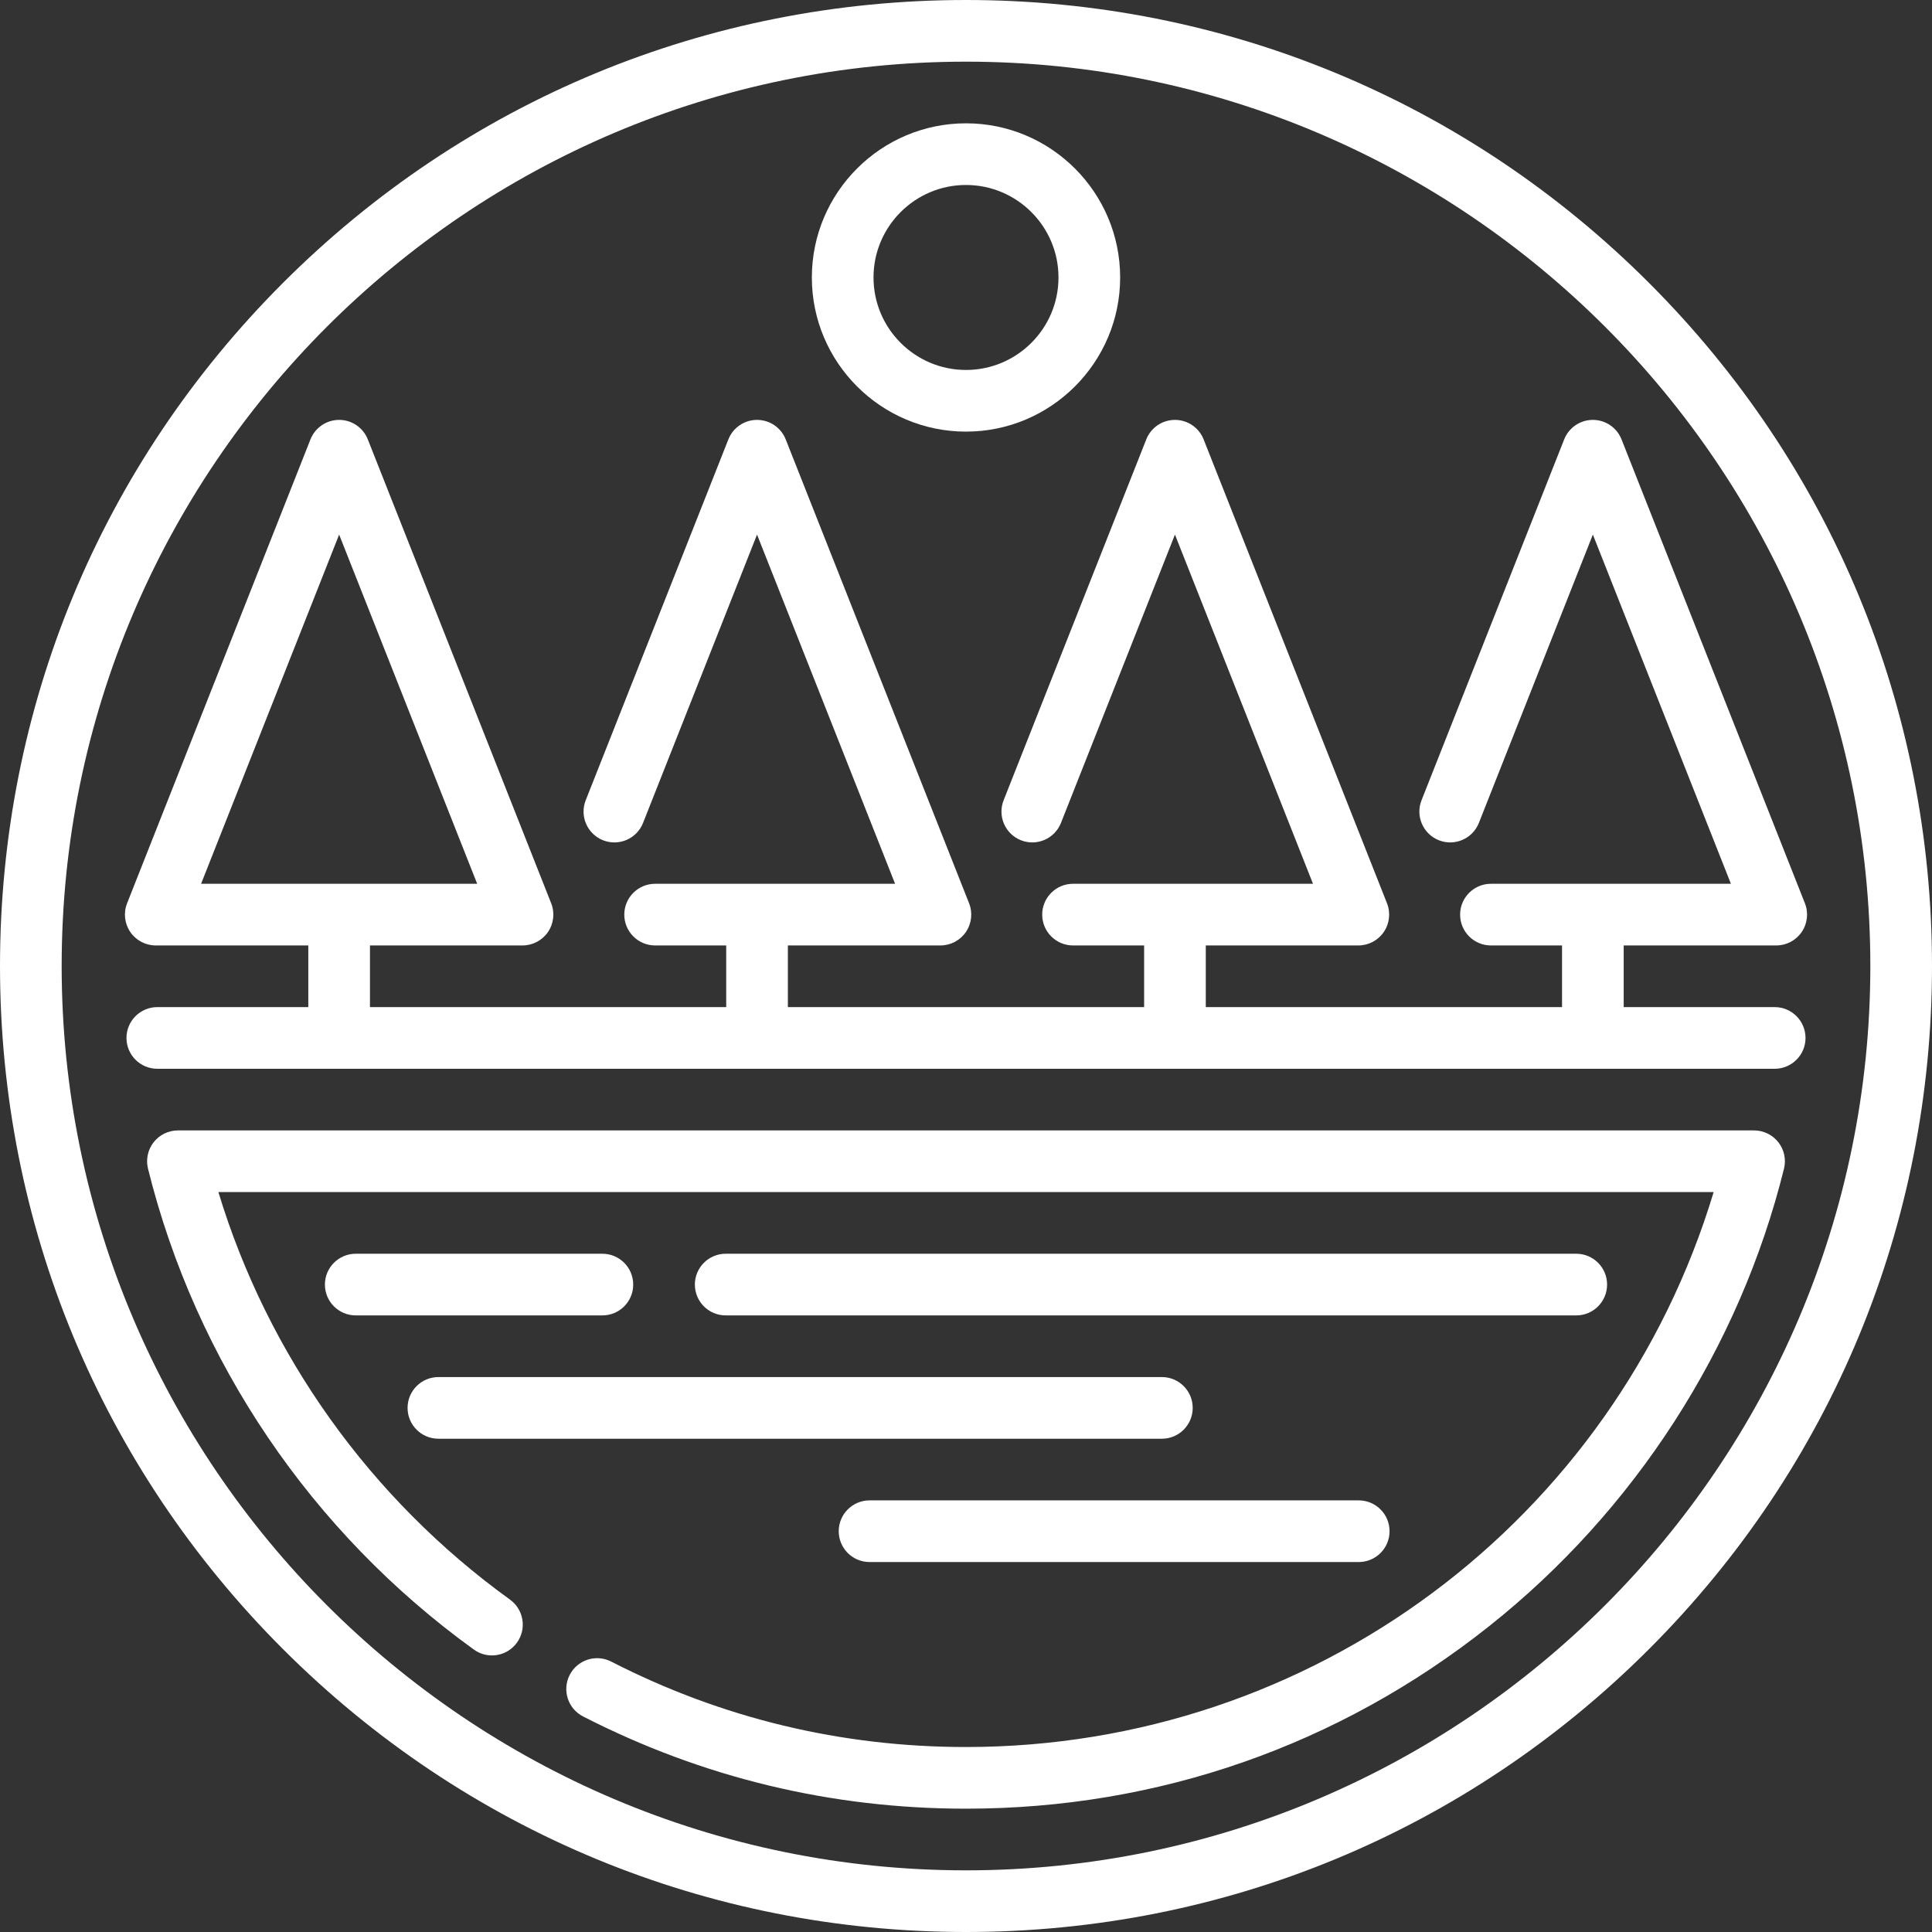 <?xml version="1.0" encoding="iso-8859-1"?>
<!-- Generator: Adobe Illustrator 19.0.0, SVG Export Plug-In . SVG Version: 6.00 Build 0)  -->
<svg xmlns="http://www.w3.org/2000/svg" xmlns:xlink="http://www.w3.org/1999/xlink" version="1.1" id="Capa_1" x="0px" y="0px" viewBox="0 0 470 470" style="enable-background:new 0 0 470 470;" xml:space="preserve" width="512px" height="512px">
<rect x="0" y="0" width="470" height="470" fill="#333333" stroke="none"/>
<g>
	<path d="M401.17,68.83C356.785,24.444,297.771,0,235,0S113.215,24.444,68.83,68.83C24.444,113.215,0,172.229,0,235   s24.444,121.785,68.83,166.17C113.215,445.556,172.229,470,235,470s121.785-24.444,166.17-68.83   C445.556,356.785,470,297.771,470,235S445.556,113.215,401.17,68.83z M235,455c-121.309,0-220-98.691-220-220S113.691,15,235,15   s220,98.691,220,220S356.309,455,235,455z" fill="#FFFFFF"/>
	<path d="M390.959,312.5c0-4.142-3.358-7.5-7.5-7.5H176.542c-4.142,0-7.5,3.358-7.5,7.5s3.358,7.5,7.5,7.5h206.917   C387.601,320,390.959,316.642,390.959,312.5z" fill="#FFFFFF"/>
	<path d="M154.042,312.5c0-4.142-3.358-7.5-7.5-7.5h-60c-4.142,0-7.5,3.358-7.5,7.5s3.358,7.5,7.5,7.5h60   C150.684,320,154.042,316.642,154.042,312.5z" fill="#FFFFFF"/>
	<path d="M106.652,350h176c4.142,0,7.5-3.358,7.5-7.5s-3.358-7.5-7.5-7.5h-176c-4.142,0-7.5,3.358-7.5,7.5S102.51,350,106.652,350z" fill="#FFFFFF"/>
	<path d="M211.538,365c-4.142,0-7.5,3.358-7.5,7.5s3.358,7.5,7.5,7.5h119c4.142,0,7.5-3.358,7.5-7.5s-3.358-7.5-7.5-7.5H211.538z" fill="#FFFFFF"/>
	<path d="M426.716,275H43.284c-2.307,0-4.486,1.062-5.907,2.879c-1.421,1.817-1.928,4.188-1.372,6.427   c11.642,46.937,39.798,88.487,79.282,116.995c3.359,2.425,8.047,1.668,10.471-1.69c2.425-3.358,1.668-8.046-1.69-10.471   C90.089,364.606,65.162,329.671,53.127,290h363.754C392.755,369.96,319.297,425,235,425c-30.364,0-59.405-6.994-86.318-20.786   c-3.686-1.89-8.207-0.432-10.095,3.254c-1.889,3.686-0.433,8.206,3.254,10.095C170.891,432.451,202.234,440,235,440   c46.662,0,90.651-15.337,127.214-44.354c35.467-28.147,60.959-67.689,71.782-111.341c0.555-2.239,0.049-4.609-1.373-6.426   C431.202,276.062,429.023,275,426.716,275z" fill="#FFFFFF"/>
	<path d="M431.73,245h-36.732v-15h37.111c2.483,0,4.806-1.229,6.202-3.283c1.396-2.054,1.686-4.665,0.772-6.975l-44.611-112.852   c-1.131-2.862-3.897-4.743-6.975-4.743s-5.843,1.88-6.975,4.743l-34.703,87.789c-1.523,3.852,0.365,8.209,4.217,9.732   c3.853,1.524,8.209-0.365,9.732-4.217l27.729-70.145L421.08,215h-58.377c-4.142,0-7.5,3.358-7.5,7.5s3.358,7.5,7.5,7.5h17.295v15   h-86.666v-15h37.111c2.483,0,4.806-1.229,6.202-3.283c1.396-2.054,1.686-4.665,0.772-6.975l-44.611-112.852   c-1.131-2.862-3.897-4.743-6.975-4.743c-3.078,0-5.843,1.88-6.975,4.743l-34.703,87.789c-1.523,3.852,0.365,8.209,4.217,9.732   c3.853,1.524,8.209-0.365,9.732-4.217l27.729-70.145L319.414,215h-58.377c-4.142,0-7.5,3.358-7.5,7.5s3.358,7.5,7.5,7.5h17.295v15   h-86.665v-15h37.111c2.483,0,4.806-1.229,6.202-3.283c1.396-2.054,1.686-4.665,0.772-6.975l-44.611-112.852   c-1.131-2.862-3.897-4.743-6.975-4.743c-3.078,0-5.843,1.88-6.975,4.743l-34.703,87.789c-1.523,3.852,0.365,8.209,4.217,9.732   c3.852,1.524,8.209-0.365,9.732-4.217l27.729-70.145L217.749,215h-58.377c-4.142,0-7.5,3.358-7.5,7.5s3.358,7.5,7.5,7.5h17.295v15   H90.002v-15h37.111c2.483,0,4.806-1.229,6.202-3.283c1.396-2.054,1.686-4.665,0.772-6.975L89.477,106.891   c-1.131-2.862-3.897-4.743-6.975-4.743s-5.843,1.88-6.975,4.743L30.917,219.743c-0.913,2.31-0.624,4.921,0.772,6.975   c1.396,2.054,3.719,3.283,6.202,3.283h37.111v15H38.269c-4.142,0-7.5,3.358-7.5,7.5s3.358,7.5,7.5,7.5H431.73   c4.142,0,7.5-3.358,7.5-7.5S435.873,245,431.73,245z M82.502,130.049L116.083,215H48.92L82.502,130.049z" fill="#FFFFFF"/>
	<path d="M235,105c20.678,0,37.5-16.822,37.5-37.5S255.678,30,235,30s-37.5,16.822-37.5,37.5S214.322,105,235,105z M235,45   c12.407,0,22.5,10.093,22.5,22.5S247.407,90,235,90s-22.5-10.093-22.5-22.5S222.593,45,235,45z" fill="#FFFFFF"/>
</g>
<g>
</g>
<g>
</g>
<g>
</g>
<g>
</g>
<g>
</g>
<g>
</g>
<g>
</g>
<g>
</g>
<g>
</g>
<g>
</g>
<g>
</g>
<g>
</g>
<g>
</g>
<g>
</g>
<g>
</g>
</svg>
